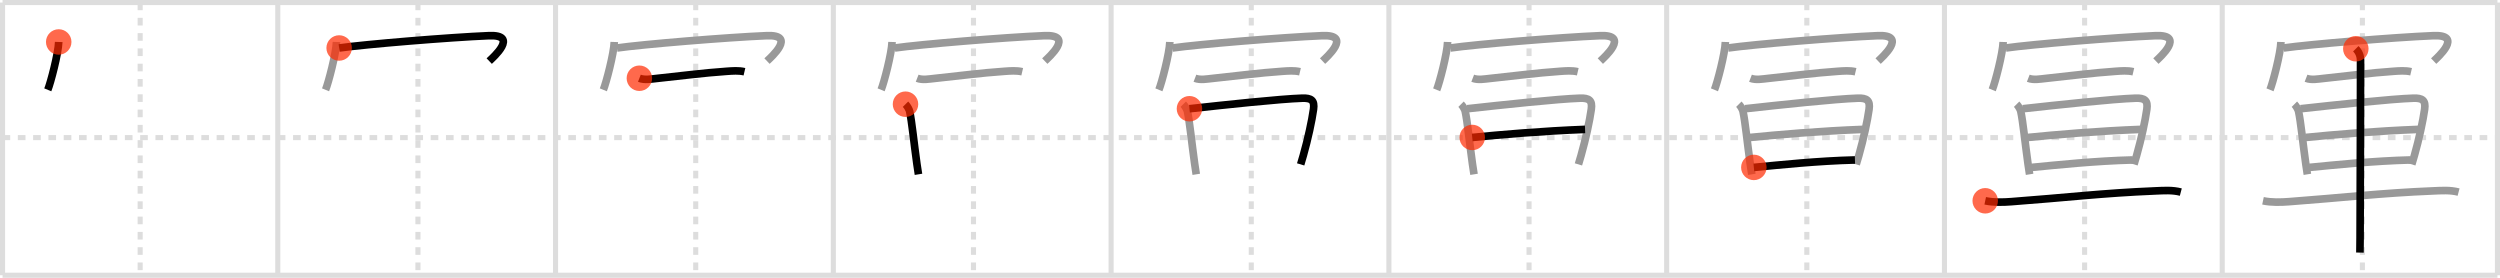 <svg width="981px" height="109px" viewBox="0 0 981 109" xmlns="http://www.w3.org/2000/svg" xmlns:xlink="http://www.w3.org/1999/xlink" xml:space="preserve" version="1.1"  baseProfile="full">
<line x1="1" y1="1" x2="980" y2="1" style="stroke:#ddd;stroke-width:2" />
<line x1="1" y1="1" x2="1" y2="108" style="stroke:#ddd;stroke-width:2" />
<line x1="1" y1="108" x2="980" y2="108" style="stroke:#ddd;stroke-width:2" />
<line x1="980" y1="1" x2="980" y2="108" style="stroke:#ddd;stroke-width:2" />
<line x1="109" y1="1" x2="109" y2="108" style="stroke:#ddd;stroke-width:2" />
<line x1="218" y1="1" x2="218" y2="108" style="stroke:#ddd;stroke-width:2" />
<line x1="327" y1="1" x2="327" y2="108" style="stroke:#ddd;stroke-width:2" />
<line x1="436" y1="1" x2="436" y2="108" style="stroke:#ddd;stroke-width:2" />
<line x1="545" y1="1" x2="545" y2="108" style="stroke:#ddd;stroke-width:2" />
<line x1="654" y1="1" x2="654" y2="108" style="stroke:#ddd;stroke-width:2" />
<line x1="763" y1="1" x2="763" y2="108" style="stroke:#ddd;stroke-width:2" />
<line x1="872" y1="1" x2="872" y2="108" style="stroke:#ddd;stroke-width:2" />
<line x1="1" y1="54" x2="980" y2="54" style="stroke:#ddd;stroke-width:2;stroke-dasharray:3 3" />
<line x1="55" y1="1" x2="55" y2="108" style="stroke:#ddd;stroke-width:2;stroke-dasharray:3 3" />
<line x1="164" y1="1" x2="164" y2="108" style="stroke:#ddd;stroke-width:2;stroke-dasharray:3 3" />
<line x1="273" y1="1" x2="273" y2="108" style="stroke:#ddd;stroke-width:2;stroke-dasharray:3 3" />
<line x1="382" y1="1" x2="382" y2="108" style="stroke:#ddd;stroke-width:2;stroke-dasharray:3 3" />
<line x1="491" y1="1" x2="491" y2="108" style="stroke:#ddd;stroke-width:2;stroke-dasharray:3 3" />
<line x1="600" y1="1" x2="600" y2="108" style="stroke:#ddd;stroke-width:2;stroke-dasharray:3 3" />
<line x1="709" y1="1" x2="709" y2="108" style="stroke:#ddd;stroke-width:2;stroke-dasharray:3 3" />
<line x1="818" y1="1" x2="818" y2="108" style="stroke:#ddd;stroke-width:2;stroke-dasharray:3 3" />
<line x1="927" y1="1" x2="927" y2="108" style="stroke:#ddd;stroke-width:2;stroke-dasharray:3 3" />
<path d="M23.04,16.47c-0.13,4.46-3.19,16.12-4.29,18.78" style="fill:none;stroke:black;stroke-width:3" />
<circle cx="23.04" cy="16.47" r="5" stroke-width="0" fill="#FF2A00" opacity="0.7" />
<path d="M132.04,16.47c-0.13,4.46-3.19,16.12-4.29,18.78" style="fill:none;stroke:#999;stroke-width:3" />
<path d="M133.08,18.83c10.17-1.45,43.09-4.17,58.76-4.83c11.91-0.5,1.6,8.57,0.13,9.97" style="fill:none;stroke:black;stroke-width:3" />
<circle cx="133.08" cy="18.83" r="5" stroke-width="0" fill="#FF2A00" opacity="0.7" />
<path d="M241.04,16.47c-0.13,4.46-3.19,16.12-4.29,18.78" style="fill:none;stroke:#999;stroke-width:3" />
<path d="M242.08,18.83c10.17-1.45,43.09-4.17,58.76-4.83c11.91-0.5,1.6,8.57,0.13,9.97" style="fill:none;stroke:#999;stroke-width:3" />
<path d="M250.89,30.7c2.12,0.82,4.7,0.29,6.88,0.07c8.06-0.82,18.34-2.19,27.37-2.79c2.36-0.16,4.66-0.37,6.98,0.17" style="fill:none;stroke:black;stroke-width:3" />
<circle cx="250.89" cy="30.7" r="5" stroke-width="0" fill="#FF2A00" opacity="0.7" />
<path d="M350.04,16.47c-0.13,4.46-3.19,16.12-4.29,18.78" style="fill:none;stroke:#999;stroke-width:3" />
<path d="M351.08,18.83c10.17-1.45,43.09-4.17,58.76-4.83c11.91-0.5,1.6,8.57,0.13,9.97" style="fill:none;stroke:#999;stroke-width:3" />
<path d="M359.89,30.7c2.12,0.82,4.7,0.29,6.88,0.07c8.06-0.82,18.34-2.19,27.37-2.79c2.36-0.16,4.66-0.37,6.98,0.17" style="fill:none;stroke:#999;stroke-width:3" />
<path d="M355.32,40.89c0.77,0.77,1.47,2.12,1.62,2.77c0.88,4.03,1.73,12.72,2.86,20.73c0.19,1.37,0.4,2.72,0.61,4.02" style="fill:none;stroke:black;stroke-width:3" />
<circle cx="355.32" cy="40.89" r="5" stroke-width="0" fill="#FF2A00" opacity="0.7" />
<path d="M459.04,16.47c-0.13,4.46-3.19,16.12-4.29,18.78" style="fill:none;stroke:#999;stroke-width:3" />
<path d="M460.08,18.83c10.17-1.45,43.09-4.17,58.76-4.83c11.91-0.5,1.6,8.57,0.13,9.97" style="fill:none;stroke:#999;stroke-width:3" />
<path d="M468.89,30.7c2.12,0.82,4.7,0.29,6.88,0.07c8.06-0.82,18.34-2.19,27.37-2.79c2.36-0.16,4.66-0.37,6.98,0.17" style="fill:none;stroke:#999;stroke-width:3" />
<path d="M464.32,40.89c0.77,0.77,1.47,2.12,1.62,2.77c0.88,4.03,1.73,12.72,2.86,20.73c0.19,1.37,0.4,2.72,0.61,4.02" style="fill:none;stroke:#999;stroke-width:3" />
<path d="M466.74,42.67C480.17,41.18,502.42,38.8,511.0,38.53c3.55-0.11,4.92,0.84,4.42,4.36c-0.64,4.54-2.14,11.5-4,18.09c-0.34,1.19-0.69,2.37-1.04,3.53" style="fill:none;stroke:black;stroke-width:3" />
<circle cx="466.74" cy="42.67" r="5" stroke-width="0" fill="#FF2A00" opacity="0.7" />
<path d="M568.04,16.47c-0.13,4.46-3.19,16.12-4.29,18.78" style="fill:none;stroke:#999;stroke-width:3" />
<path d="M569.08,18.83c10.17-1.45,43.09-4.17,58.76-4.83c11.91-0.5,1.6,8.57,0.13,9.97" style="fill:none;stroke:#999;stroke-width:3" />
<path d="M577.89,30.7c2.12,0.82,4.7,0.29,6.88,0.07c8.06-0.82,18.34-2.19,27.37-2.79c2.36-0.16,4.66-0.37,6.98,0.17" style="fill:none;stroke:#999;stroke-width:3" />
<path d="M573.32,40.89c0.77,0.77,1.47,2.12,1.62,2.77c0.88,4.03,1.73,12.72,2.86,20.73c0.19,1.37,0.4,2.72,0.61,4.02" style="fill:none;stroke:#999;stroke-width:3" />
<path d="M575.74,42.67C589.17,41.18,611.42,38.8,620.0,38.53c3.55-0.11,4.92,0.84,4.42,4.36c-0.64,4.54-2.14,11.5-4,18.09c-0.34,1.19-0.69,2.37-1.04,3.53" style="fill:none;stroke:#999;stroke-width:3" />
<path d="M577.71,53.94c10.54-1.06,27.91-2.56,44.27-3.17" style="fill:none;stroke:black;stroke-width:3" />
<circle cx="577.71" cy="53.94" r="5" stroke-width="0" fill="#FF2A00" opacity="0.7" />
<path d="M677.04,16.47c-0.13,4.46-3.19,16.12-4.29,18.78" style="fill:none;stroke:#999;stroke-width:3" />
<path d="M678.08,18.83c10.17-1.45,43.09-4.17,58.76-4.83c11.91-0.5,1.6,8.57,0.13,9.97" style="fill:none;stroke:#999;stroke-width:3" />
<path d="M686.89,30.7c2.12,0.82,4.7,0.29,6.88,0.07c8.06-0.82,18.34-2.19,27.37-2.79c2.36-0.16,4.66-0.37,6.98,0.17" style="fill:none;stroke:#999;stroke-width:3" />
<path d="M682.32,40.89c0.77,0.77,1.47,2.12,1.62,2.77c0.88,4.03,1.73,12.72,2.86,20.73c0.19,1.37,0.4,2.72,0.61,4.02" style="fill:none;stroke:#999;stroke-width:3" />
<path d="M684.74,42.67C698.17,41.18,720.42,38.8,729.0,38.53c3.55-0.11,4.92,0.84,4.42,4.36c-0.64,4.54-2.14,11.5-4,18.09c-0.34,1.19-0.69,2.37-1.04,3.53" style="fill:none;stroke:#999;stroke-width:3" />
<path d="M686.71,53.94c10.54-1.06,27.91-2.56,44.27-3.17" style="fill:none;stroke:#999;stroke-width:3" />
<path d="M688.21,65.69c10.11-0.98,25.29-2.57,39.67-2.92" style="fill:none;stroke:black;stroke-width:3" />
<circle cx="688.21" cy="65.69" r="5" stroke-width="0" fill="#FF2A00" opacity="0.7" />
<path d="M786.04,16.47c-0.13,4.46-3.19,16.12-4.29,18.78" style="fill:none;stroke:#999;stroke-width:3" />
<path d="M787.08,18.83c10.17-1.45,43.09-4.17,58.76-4.83c11.91-0.5,1.6,8.57,0.13,9.97" style="fill:none;stroke:#999;stroke-width:3" />
<path d="M795.89,30.7c2.12,0.82,4.7,0.29,6.88,0.07c8.06-0.82,18.34-2.19,27.37-2.79c2.36-0.16,4.66-0.37,6.98,0.17" style="fill:none;stroke:#999;stroke-width:3" />
<path d="M791.32,40.89c0.77,0.77,1.47,2.12,1.62,2.77c0.88,4.03,1.73,12.72,2.86,20.73c0.19,1.37,0.4,2.72,0.61,4.02" style="fill:none;stroke:#999;stroke-width:3" />
<path d="M793.74,42.67C807.17,41.18,829.42,38.8,838.0,38.53c3.55-0.11,4.92,0.84,4.42,4.36c-0.64,4.54-2.14,11.5-4,18.09c-0.34,1.19-0.69,2.37-1.04,3.53" style="fill:none;stroke:#999;stroke-width:3" />
<path d="M795.71,53.94c10.54-1.06,27.91-2.56,44.27-3.17" style="fill:none;stroke:#999;stroke-width:3" />
<path d="M797.21,65.69c10.11-0.98,25.29-2.57,39.67-2.92" style="fill:none;stroke:#999;stroke-width:3" />
<path d="M779.0,78.79c3.38,0.71,7.04,0.58,10.25,0.34c21.13-1.56,35.62-3.36,56.5-4.22c3.38-0.14,6.7-0.4,10,0.47" style="fill:none;stroke:black;stroke-width:3" />
<circle cx="779.0" cy="78.79" r="5" stroke-width="0" fill="#FF2A00" opacity="0.7" />
<path d="M895.04,16.47c-0.13,4.46-3.19,16.12-4.29,18.78" style="fill:none;stroke:#999;stroke-width:3" />
<path d="M896.08,18.83c10.17-1.45,43.09-4.17,58.76-4.83c11.91-0.5,1.6,8.57,0.13,9.97" style="fill:none;stroke:#999;stroke-width:3" />
<path d="M904.89,30.7c2.12,0.82,4.7,0.29,6.88,0.07c8.06-0.82,18.34-2.19,27.37-2.79c2.36-0.16,4.66-0.37,6.98,0.17" style="fill:none;stroke:#999;stroke-width:3" />
<path d="M900.32,40.89c0.77,0.77,1.47,2.12,1.62,2.77c0.88,4.03,1.73,12.72,2.86,20.73c0.19,1.37,0.4,2.72,0.61,4.02" style="fill:none;stroke:#999;stroke-width:3" />
<path d="M902.74,42.67C916.17,41.18,938.42,38.8,947.0,38.53c3.55-0.11,4.92,0.84,4.42,4.36c-0.64,4.54-2.14,11.5-4,18.09c-0.34,1.19-0.69,2.37-1.04,3.53" style="fill:none;stroke:#999;stroke-width:3" />
<path d="M904.71,53.94c10.54-1.06,27.91-2.56,44.27-3.17" style="fill:none;stroke:#999;stroke-width:3" />
<path d="M906.21,65.69c10.11-0.98,25.29-2.57,39.67-2.92" style="fill:none;stroke:#999;stroke-width:3" />
<path d="M888.0,78.79c3.38,0.71,7.04,0.58,10.25,0.34c21.13-1.56,35.62-3.36,56.5-4.22c3.38-0.14,6.7-0.4,10,0.47" style="fill:none;stroke:#999;stroke-width:3" />
<path d="M924.42,19.13c1.16,1.16,1.86,2.74,1.86,4.54c0,1.02-0.07,51.4-0.18,69.57c-0.02,2.83-0.04,4.9-0.06,5.88" style="fill:none;stroke:black;stroke-width:3" />
<circle cx="924.42" cy="19.13" r="5" stroke-width="0" fill="#FF2A00" opacity="0.7" />
</svg>